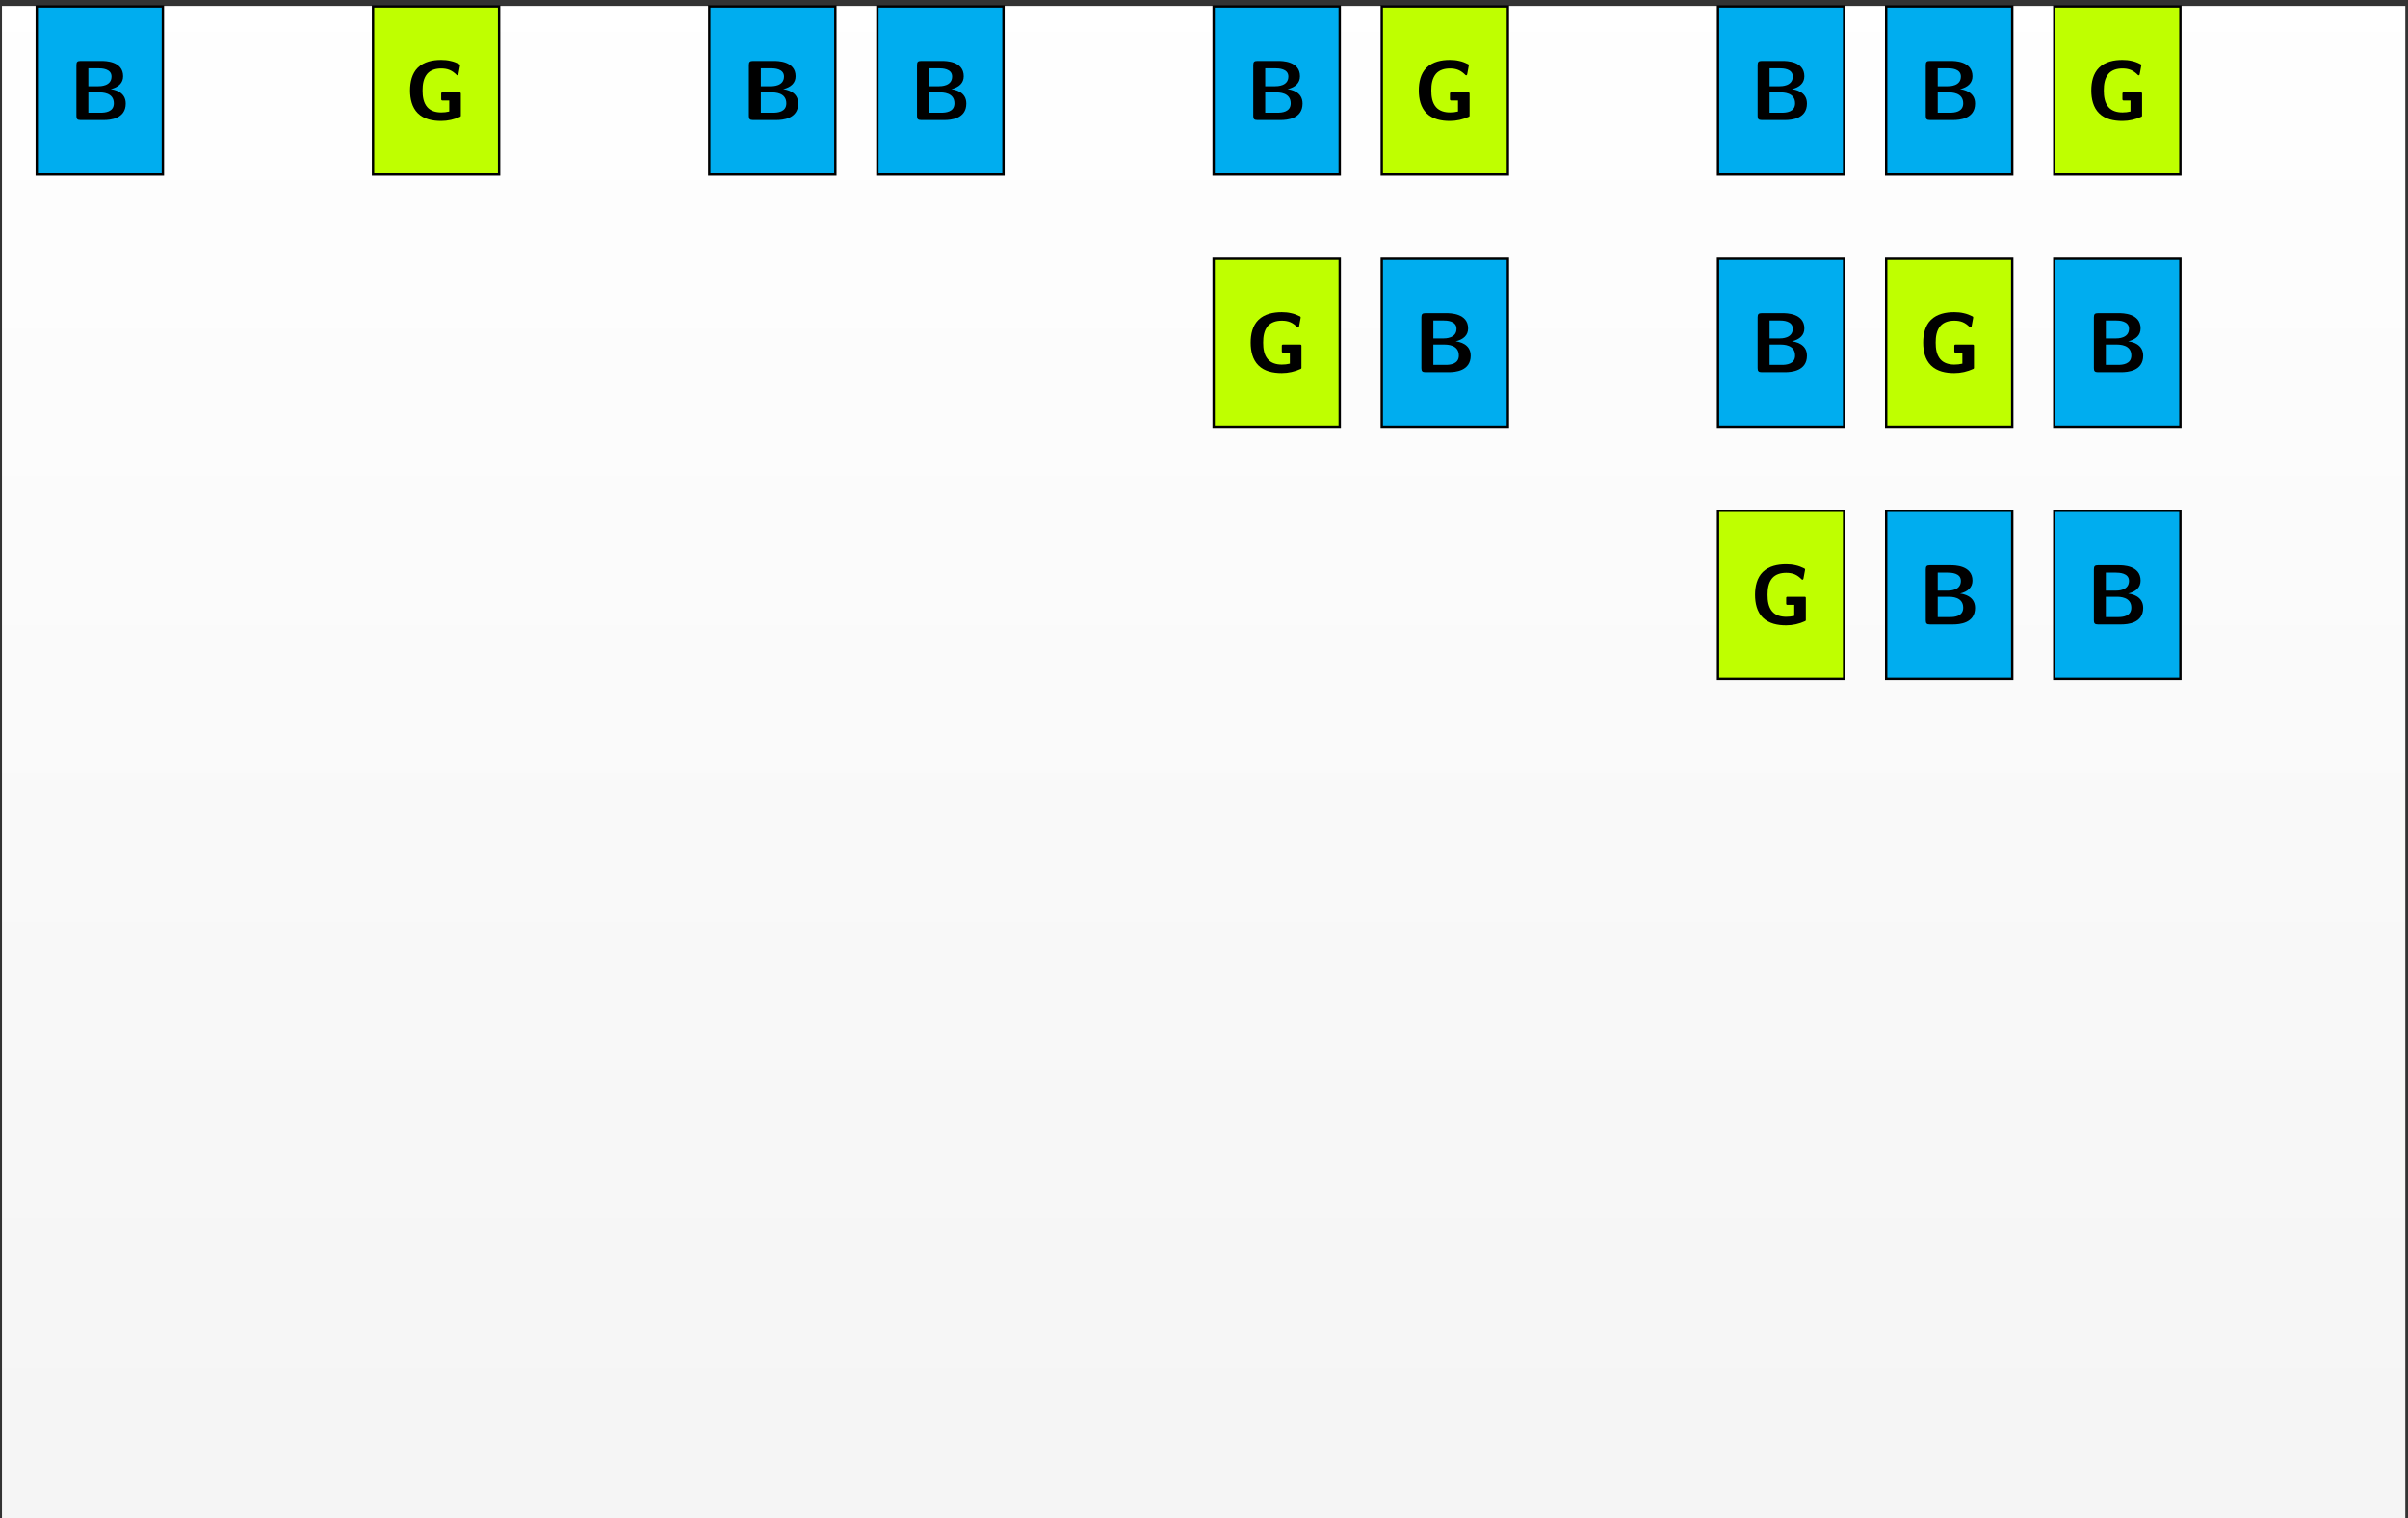 <?xml version="1.0" encoding="UTF-8"?>
<svg xmlns="http://www.w3.org/2000/svg" xmlns:xlink="http://www.w3.org/1999/xlink" width="406" height="256" viewBox="0 0 406 256">
<rect x="0" y="0" width="406" height="256" fill="#333333" stroke="none"/>
<defs>
<g>
<g id="glyph-0-0">
<path d="M 9.625 -2.781 C 9.625 -4.812 7.625 -5.125 7.094 -5.203 C 8.422 -5.516 9.188 -6.25 9.188 -7.375 C 9.188 -9.953 6.125 -9.953 5.516 -9.953 L 2 -9.953 C 1.484 -9.953 1.312 -9.797 1.312 -9.266 L 1.312 -0.688 C 1.312 -0.172 1.469 0 2 0 L 5.922 0 C 6.984 0 9.625 -0.188 9.625 -2.781 Z M 7.234 -7.328 C 7.234 -5.688 5.344 -5.688 4.984 -5.688 L 3.328 -5.688 L 3.328 -8.719 L 5 -8.719 C 5.562 -8.719 7.234 -8.672 7.234 -7.328 Z M 7.625 -2.812 C 7.625 -1.328 6.094 -1.234 5.406 -1.234 L 3.328 -1.234 L 3.328 -4.656 L 5.141 -4.656 C 5.641 -4.656 7.625 -4.656 7.625 -2.812 Z M 7.625 -2.812 "/>
</g>
<g id="glyph-0-1">
<path d="M 9.438 -0.719 L 9.438 -4.469 C 9.438 -4.578 9.359 -4.656 9.266 -4.656 L 6.297 -4.656 C 6.203 -4.656 6.125 -4.578 6.125 -4.469 L 6.125 -3.484 C 6.125 -3.391 6.203 -3.297 6.297 -3.297 L 7.484 -3.297 L 7.484 -1.438 C 7.047 -1.328 6.578 -1.281 6.125 -1.281 C 5.234 -1.281 4.344 -1.516 3.766 -2.188 C 3.125 -2.938 2.984 -3.969 2.984 -4.984 C 2.984 -5.984 3.125 -7.016 3.766 -7.781 C 4.344 -8.453 5.234 -8.688 6.125 -8.688 C 6.609 -8.688 7.094 -8.625 7.547 -8.438 C 8 -8.25 8.391 -7.938 8.734 -7.594 C 8.766 -7.562 8.812 -7.531 8.859 -7.531 C 8.953 -7.531 9.016 -7.609 9.031 -7.688 L 9.312 -9.203 C 9.312 -9.312 9.266 -9.375 9.203 -9.406 C 8.734 -9.641 8.234 -9.844 7.703 -9.953 C 7.188 -10.078 6.656 -10.125 6.125 -10.125 C 4.688 -10.125 3.219 -9.828 2.188 -8.828 C 1.188 -7.844 0.875 -6.391 0.875 -4.984 C 0.875 -3.578 1.188 -2.125 2.188 -1.141 C 3.219 -0.125 4.688 0.156 6.125 0.156 C 7.234 0.156 8.328 -0.094 9.344 -0.562 C 9.391 -0.594 9.438 -0.641 9.438 -0.719 Z M 9.438 -0.719 "/>
</g>
</g>
<clipPath id="clip-0">
<path clip-rule="nonzero" d="M 0.332 1 L 405.543 1 L 405.543 256 L 0.332 256 Z M 0.332 1 "/>
</clipPath>
<linearGradient id="linear-pattern-0" gradientUnits="userSpaceOnUse" x1="0" y1="0" x2="0" y2="255.118" gradientTransform="matrix(1, 0, 0, -1, 0.331, 256)">
<stop offset="0" stop-color="rgb(95.999%, 95.999%, 95.999%)" stop-opacity="1"/>
<stop offset="0.062" stop-color="rgb(96.124%, 96.124%, 96.124%)" stop-opacity="1"/>
<stop offset="0.125" stop-color="rgb(96.375%, 96.375%, 96.375%)" stop-opacity="1"/>
<stop offset="0.188" stop-color="rgb(96.625%, 96.625%, 96.625%)" stop-opacity="1"/>
<stop offset="0.25" stop-color="rgb(96.873%, 96.873%, 96.873%)" stop-opacity="1"/>
<stop offset="0.312" stop-color="rgb(97.124%, 97.124%, 97.124%)" stop-opacity="1"/>
<stop offset="0.375" stop-color="rgb(97.374%, 97.374%, 97.374%)" stop-opacity="1"/>
<stop offset="0.438" stop-color="rgb(97.624%, 97.624%, 97.624%)" stop-opacity="1"/>
<stop offset="0.5" stop-color="rgb(97.874%, 97.874%, 97.874%)" stop-opacity="1"/>
<stop offset="0.562" stop-color="rgb(98.125%, 98.125%, 98.125%)" stop-opacity="1"/>
<stop offset="0.625" stop-color="rgb(98.373%, 98.373%, 98.373%)" stop-opacity="1"/>
<stop offset="0.688" stop-color="rgb(98.624%, 98.624%, 98.624%)" stop-opacity="1"/>
<stop offset="0.75" stop-color="rgb(98.874%, 98.874%, 98.874%)" stop-opacity="1"/>
<stop offset="0.812" stop-color="rgb(99.124%, 99.124%, 99.124%)" stop-opacity="1"/>
<stop offset="0.875" stop-color="rgb(99.374%, 99.374%, 99.374%)" stop-opacity="1"/>
<stop offset="0.938" stop-color="rgb(99.625%, 99.625%, 99.625%)" stop-opacity="1"/>
<stop offset="1" stop-color="rgb(99.873%, 99.873%, 99.873%)" stop-opacity="1"/>
</linearGradient>
<clipPath id="clip-1">
<path clip-rule="nonzero" d="M 6 0.883 L 28 0.883 L 28 30 L 6 30 Z M 6 0.883 "/>
</clipPath>
<clipPath id="clip-2">
<path clip-rule="nonzero" d="M 62 0.883 L 85 0.883 L 85 30 L 62 30 Z M 62 0.883 "/>
</clipPath>
<clipPath id="clip-3">
<path clip-rule="nonzero" d="M 119 0.883 L 142 0.883 L 142 30 L 119 30 Z M 119 0.883 "/>
</clipPath>
<clipPath id="clip-4">
<path clip-rule="nonzero" d="M 147 0.883 L 170 0.883 L 170 30 L 147 30 Z M 147 0.883 "/>
</clipPath>
<clipPath id="clip-5">
<path clip-rule="nonzero" d="M 204 0.883 L 227 0.883 L 227 30 L 204 30 Z M 204 0.883 "/>
</clipPath>
<clipPath id="clip-6">
<path clip-rule="nonzero" d="M 232 0.883 L 255 0.883 L 255 30 L 232 30 Z M 232 0.883 "/>
</clipPath>
<clipPath id="clip-7">
<path clip-rule="nonzero" d="M 289 0.883 L 312 0.883 L 312 30 L 289 30 Z M 289 0.883 "/>
</clipPath>
<clipPath id="clip-8">
<path clip-rule="nonzero" d="M 317 0.883 L 340 0.883 L 340 30 L 317 30 Z M 317 0.883 "/>
</clipPath>
<clipPath id="clip-9">
<path clip-rule="nonzero" d="M 346 0.883 L 368 0.883 L 368 30 L 346 30 Z M 346 0.883 "/>
</clipPath>
</defs>
<g clip-path="url(#clip-0)">
<path fill-rule="nonzero" fill="url(#linear-pattern-0)" d="M 0.332 256 L 0.332 0.883 L 405.543 0.883 L 405.543 256 Z M 0.332 256 "/>
</g>
<path fill-rule="nonzero" fill="rgb(0%, 67.839%, 93.729%)" fill-opacity="1" d="M 6.199 29.43 L 6.199 1.082 L 27.461 1.082 L 27.461 29.43 Z M 6.199 29.43 "/>
<g clip-path="url(#clip-1)">
<path fill="none" stroke-width="0.399" stroke-linecap="butt" stroke-linejoin="miter" stroke="rgb(0%, 0%, 0%)" stroke-opacity="1" stroke-miterlimit="10" d="M 0 -0.002 L 0 28.346 L 21.262 28.346 L 21.262 -0.002 Z M 0 -0.002 " transform="matrix(1, 0, 0, -1, 6.199, 29.428)"/>
</g>
<g fill="rgb(0%, 0%, 0%)" fill-opacity="1">
<use xlink:href="#glyph-0-0" x="11.569" y="20.236"/>
</g>
<path fill-rule="nonzero" fill="rgb(75%, 100%, 0%)" fill-opacity="1" d="M 62.895 29.43 L 62.895 1.082 L 84.152 1.082 L 84.152 29.43 Z M 62.895 29.43 "/>
<g clip-path="url(#clip-2)">
<path fill="none" stroke-width="0.399" stroke-linecap="butt" stroke-linejoin="miter" stroke="rgb(0%, 0%, 0%)" stroke-opacity="1" stroke-miterlimit="10" d="M 56.696 -0.002 L 56.696 28.346 L 77.953 28.346 L 77.953 -0.002 Z M 56.696 -0.002 " transform="matrix(1, 0, 0, -1, 6.199, 29.428)"/>
</g>
<g fill="rgb(0%, 0%, 0%)" fill-opacity="1">
<use xlink:href="#glyph-0-1" x="68.262" y="20.236"/>
</g>
<path fill-rule="nonzero" fill="rgb(0%, 67.839%, 93.729%)" fill-opacity="1" d="M 119.586 29.43 L 119.586 1.082 L 140.848 1.082 L 140.848 29.43 Z M 119.586 29.43 "/>
<g clip-path="url(#clip-3)">
<path fill="none" stroke-width="0.399" stroke-linecap="butt" stroke-linejoin="miter" stroke="rgb(0%, 0%, 0%)" stroke-opacity="1" stroke-miterlimit="10" d="M 113.387 -0.002 L 113.387 28.346 L 134.649 28.346 L 134.649 -0.002 Z M 113.387 -0.002 " transform="matrix(1, 0, 0, -1, 6.199, 29.428)"/>
</g>
<g fill="rgb(0%, 0%, 0%)" fill-opacity="1">
<use xlink:href="#glyph-0-0" x="124.955" y="20.236"/>
</g>
<path fill-rule="nonzero" fill="rgb(0%, 67.839%, 93.729%)" fill-opacity="1" d="M 147.934 29.43 L 147.934 1.082 L 169.191 1.082 L 169.191 29.43 Z M 147.934 29.43 "/>
<g clip-path="url(#clip-4)">
<path fill="none" stroke-width="0.399" stroke-linecap="butt" stroke-linejoin="miter" stroke="rgb(0%, 0%, 0%)" stroke-opacity="1" stroke-miterlimit="10" d="M 141.735 -0.002 L 141.735 28.346 L 162.992 28.346 L 162.992 -0.002 Z M 141.735 -0.002 " transform="matrix(1, 0, 0, -1, 6.199, 29.428)"/>
</g>
<g fill="rgb(0%, 0%, 0%)" fill-opacity="1">
<use xlink:href="#glyph-0-0" x="153.301" y="20.236"/>
</g>
<path fill-rule="nonzero" fill="rgb(0%, 67.839%, 93.729%)" fill-opacity="1" d="M 204.625 29.43 L 204.625 1.082 L 225.887 1.082 L 225.887 29.43 Z M 204.625 29.43 "/>
<g clip-path="url(#clip-5)">
<path fill="none" stroke-width="0.399" stroke-linecap="butt" stroke-linejoin="miter" stroke="rgb(0%, 0%, 0%)" stroke-opacity="1" stroke-miterlimit="10" d="M 198.426 -0.002 L 198.426 28.346 L 219.688 28.346 L 219.688 -0.002 Z M 198.426 -0.002 " transform="matrix(1, 0, 0, -1, 6.199, 29.428)"/>
</g>
<g fill="rgb(0%, 0%, 0%)" fill-opacity="1">
<use xlink:href="#glyph-0-0" x="209.994" y="20.236"/>
</g>
<path fill-rule="nonzero" fill="rgb(75%, 100%, 0%)" fill-opacity="1" d="M 232.973 29.43 L 232.973 1.082 L 254.234 1.082 L 254.234 29.43 Z M 232.973 29.43 "/>
<g clip-path="url(#clip-6)">
<path fill="none" stroke-width="0.399" stroke-linecap="butt" stroke-linejoin="miter" stroke="rgb(0%, 0%, 0%)" stroke-opacity="1" stroke-miterlimit="10" d="M 226.774 -0.002 L 226.774 28.346 L 248.035 28.346 L 248.035 -0.002 Z M 226.774 -0.002 " transform="matrix(1, 0, 0, -1, 6.199, 29.428)"/>
</g>
<g fill="rgb(0%, 0%, 0%)" fill-opacity="1">
<use xlink:href="#glyph-0-1" x="238.341" y="20.236"/>
</g>
<path fill-rule="nonzero" fill="rgb(75%, 100%, 0%)" fill-opacity="1" stroke-width="0.399" stroke-linecap="butt" stroke-linejoin="miter" stroke="rgb(0%, 0%, 0%)" stroke-opacity="1" stroke-miterlimit="10" d="M 198.426 -42.521 L 198.426 -14.174 L 219.688 -14.174 L 219.688 -42.521 Z M 198.426 -42.521 " transform="matrix(1, 0, 0, -1, 6.199, 29.428)"/>
<g fill="rgb(0%, 0%, 0%)" fill-opacity="1">
<use xlink:href="#glyph-0-1" x="209.994" y="62.755"/>
</g>
<path fill-rule="nonzero" fill="rgb(0%, 67.839%, 93.729%)" fill-opacity="1" stroke-width="0.399" stroke-linecap="butt" stroke-linejoin="miter" stroke="rgb(0%, 0%, 0%)" stroke-opacity="1" stroke-miterlimit="10" d="M 226.774 -42.521 L 226.774 -14.174 L 248.035 -14.174 L 248.035 -42.521 Z M 226.774 -42.521 " transform="matrix(1, 0, 0, -1, 6.199, 29.428)"/>
<g fill="rgb(0%, 0%, 0%)" fill-opacity="1">
<use xlink:href="#glyph-0-0" x="238.341" y="62.755"/>
</g>
<path fill-rule="nonzero" fill="rgb(0%, 67.839%, 93.729%)" fill-opacity="1" d="M 289.668 29.43 L 289.668 1.082 L 310.926 1.082 L 310.926 29.43 Z M 289.668 29.43 "/>
<g clip-path="url(#clip-7)">
<path fill="none" stroke-width="0.399" stroke-linecap="butt" stroke-linejoin="miter" stroke="rgb(0%, 0%, 0%)" stroke-opacity="1" stroke-miterlimit="10" d="M 283.469 -0.002 L 283.469 28.346 L 304.727 28.346 L 304.727 -0.002 Z M 283.469 -0.002 " transform="matrix(1, 0, 0, -1, 6.199, 29.428)"/>
</g>
<g fill="rgb(0%, 0%, 0%)" fill-opacity="1">
<use xlink:href="#glyph-0-0" x="295.034" y="20.236"/>
</g>
<path fill-rule="nonzero" fill="rgb(0%, 67.839%, 93.729%)" fill-opacity="1" d="M 318.016 29.43 L 318.016 1.082 L 339.273 1.082 L 339.273 29.43 Z M 318.016 29.43 "/>
<g clip-path="url(#clip-8)">
<path fill="none" stroke-width="0.399" stroke-linecap="butt" stroke-linejoin="miter" stroke="rgb(0%, 0%, 0%)" stroke-opacity="1" stroke-miterlimit="10" d="M 311.817 -0.002 L 311.817 28.346 L 333.074 28.346 L 333.074 -0.002 Z M 311.817 -0.002 " transform="matrix(1, 0, 0, -1, 6.199, 29.428)"/>
</g>
<g fill="rgb(0%, 0%, 0%)" fill-opacity="1">
<use xlink:href="#glyph-0-0" x="323.38" y="20.236"/>
</g>
<path fill-rule="nonzero" fill="rgb(75%, 100%, 0%)" fill-opacity="1" d="M 346.359 29.43 L 346.359 1.082 L 367.621 1.082 L 367.621 29.43 Z M 346.359 29.43 "/>
<g clip-path="url(#clip-9)">
<path fill="none" stroke-width="0.399" stroke-linecap="butt" stroke-linejoin="miter" stroke="rgb(0%, 0%, 0%)" stroke-opacity="1" stroke-miterlimit="10" d="M 340.16 -0.002 L 340.16 28.346 L 361.422 28.346 L 361.422 -0.002 Z M 340.16 -0.002 " transform="matrix(1, 0, 0, -1, 6.199, 29.428)"/>
</g>
<g fill="rgb(0%, 0%, 0%)" fill-opacity="1">
<use xlink:href="#glyph-0-1" x="351.726" y="20.236"/>
</g>
<path fill-rule="nonzero" fill="rgb(0%, 67.839%, 93.729%)" fill-opacity="1" stroke-width="0.399" stroke-linecap="butt" stroke-linejoin="miter" stroke="rgb(0%, 0%, 0%)" stroke-opacity="1" stroke-miterlimit="10" d="M 283.469 -42.521 L 283.469 -14.174 L 304.727 -14.174 L 304.727 -42.521 Z M 283.469 -42.521 " transform="matrix(1, 0, 0, -1, 6.199, 29.428)"/>
<g fill="rgb(0%, 0%, 0%)" fill-opacity="1">
<use xlink:href="#glyph-0-0" x="295.034" y="62.755"/>
</g>
<path fill-rule="nonzero" fill="rgb(75%, 100%, 0%)" fill-opacity="1" stroke-width="0.399" stroke-linecap="butt" stroke-linejoin="miter" stroke="rgb(0%, 0%, 0%)" stroke-opacity="1" stroke-miterlimit="10" d="M 311.817 -42.521 L 311.817 -14.174 L 333.074 -14.174 L 333.074 -42.521 Z M 311.817 -42.521 " transform="matrix(1, 0, 0, -1, 6.199, 29.428)"/>
<g fill="rgb(0%, 0%, 0%)" fill-opacity="1">
<use xlink:href="#glyph-0-1" x="323.38" y="62.755"/>
</g>
<path fill-rule="nonzero" fill="rgb(0%, 67.839%, 93.729%)" fill-opacity="1" stroke-width="0.399" stroke-linecap="butt" stroke-linejoin="miter" stroke="rgb(0%, 0%, 0%)" stroke-opacity="1" stroke-miterlimit="10" d="M 340.16 -42.521 L 340.16 -14.174 L 361.422 -14.174 L 361.422 -42.521 Z M 340.16 -42.521 " transform="matrix(1, 0, 0, -1, 6.199, 29.428)"/>
<g fill="rgb(0%, 0%, 0%)" fill-opacity="1">
<use xlink:href="#glyph-0-0" x="351.726" y="62.755"/>
</g>
<path fill-rule="nonzero" fill="rgb(75%, 100%, 0%)" fill-opacity="1" stroke-width="0.399" stroke-linecap="butt" stroke-linejoin="miter" stroke="rgb(0%, 0%, 0%)" stroke-opacity="1" stroke-miterlimit="10" d="M 283.469 -85.041 L 283.469 -56.693 L 304.727 -56.693 L 304.727 -85.041 Z M 283.469 -85.041 " transform="matrix(1, 0, 0, -1, 6.199, 29.428)"/>
<g fill="rgb(0%, 0%, 0%)" fill-opacity="1">
<use xlink:href="#glyph-0-1" x="295.034" y="105.275"/>
</g>
<path fill-rule="nonzero" fill="rgb(0%, 67.839%, 93.729%)" fill-opacity="1" stroke-width="0.399" stroke-linecap="butt" stroke-linejoin="miter" stroke="rgb(0%, 0%, 0%)" stroke-opacity="1" stroke-miterlimit="10" d="M 311.817 -85.041 L 311.817 -56.693 L 333.074 -56.693 L 333.074 -85.041 Z M 311.817 -85.041 " transform="matrix(1, 0, 0, -1, 6.199, 29.428)"/>
<g fill="rgb(0%, 0%, 0%)" fill-opacity="1">
<use xlink:href="#glyph-0-0" x="323.38" y="105.275"/>
</g>
<path fill-rule="nonzero" fill="rgb(0%, 67.839%, 93.729%)" fill-opacity="1" stroke-width="0.399" stroke-linecap="butt" stroke-linejoin="miter" stroke="rgb(0%, 0%, 0%)" stroke-opacity="1" stroke-miterlimit="10" d="M 340.16 -85.041 L 340.16 -56.693 L 361.422 -56.693 L 361.422 -85.041 Z M 340.16 -85.041 " transform="matrix(1, 0, 0, -1, 6.199, 29.428)"/>
<g fill="rgb(0%, 0%, 0%)" fill-opacity="1">
<use xlink:href="#glyph-0-0" x="351.726" y="105.275"/>
</g>
</svg>
